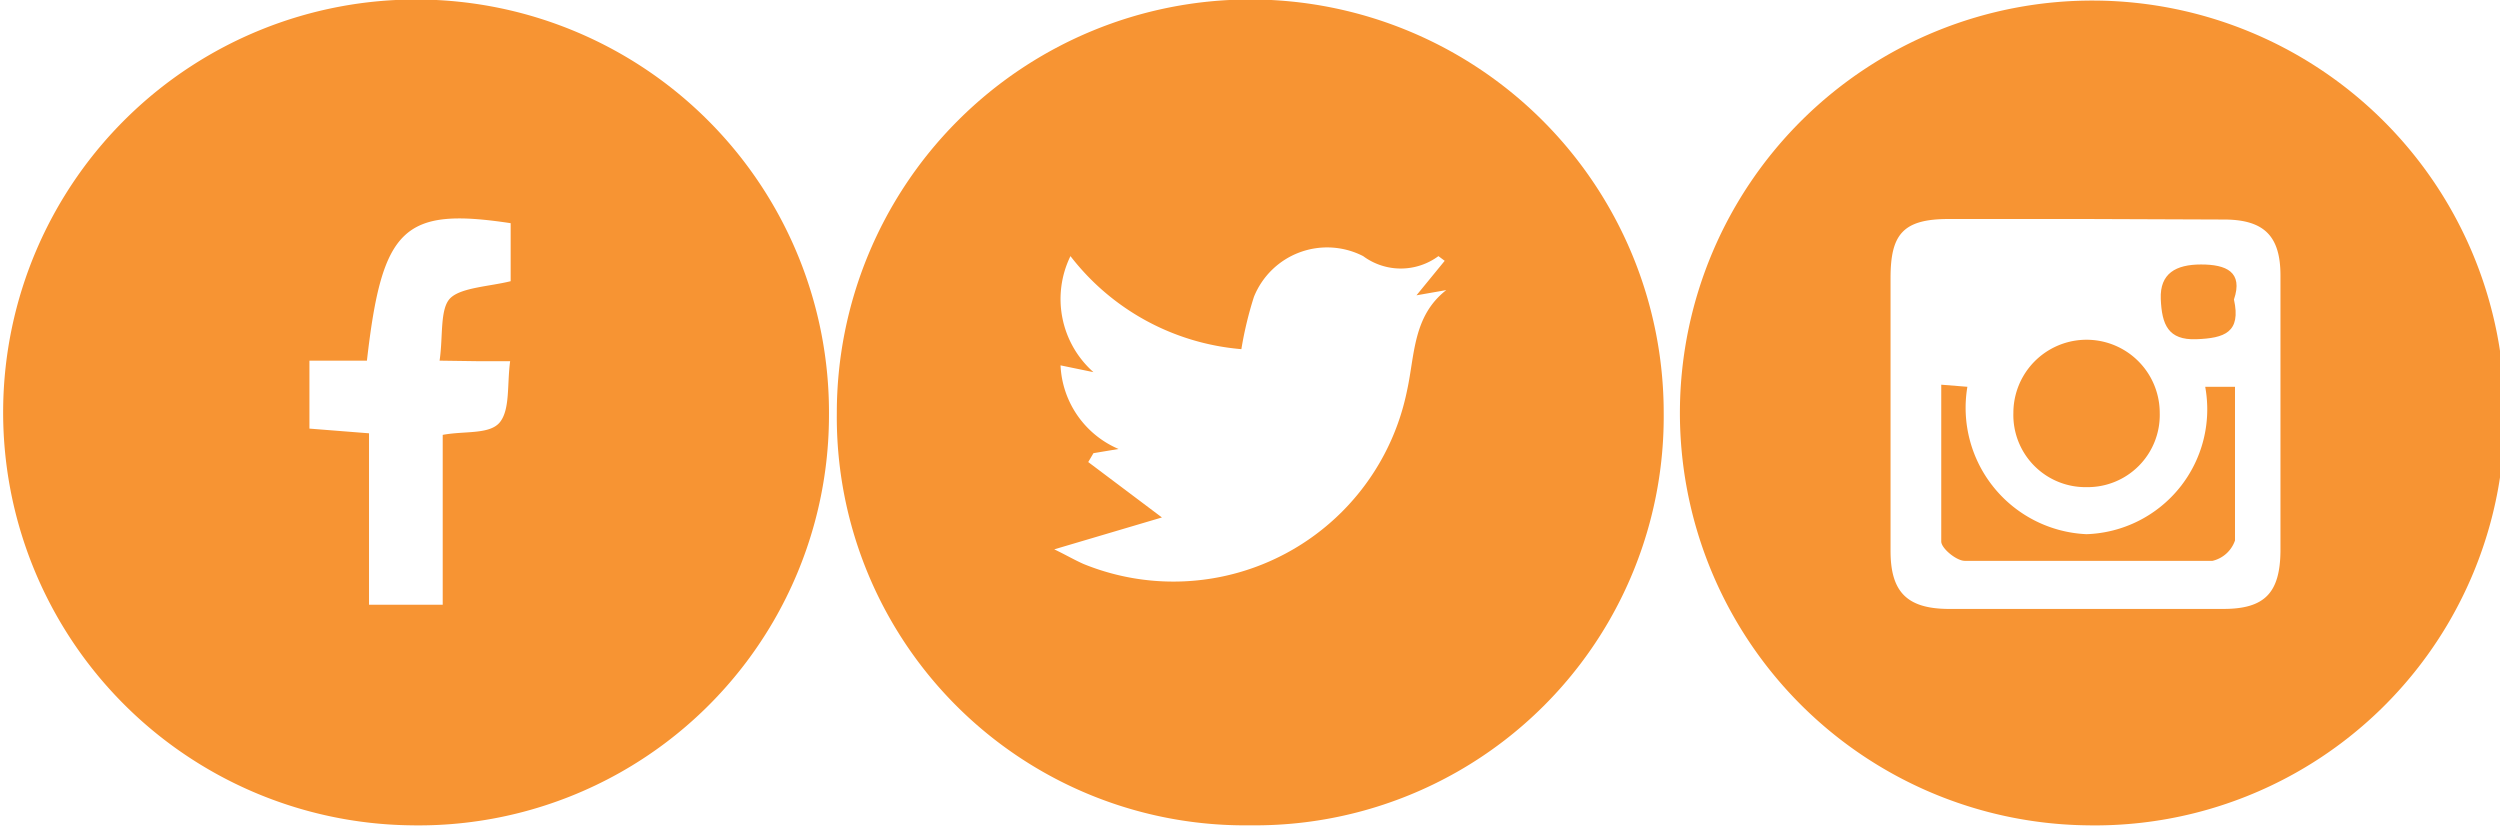 <svg id="圖層_1" data-name="圖層 1" xmlns="http://www.w3.org/2000/svg" xmlns:xlink="http://www.w3.org/1999/xlink" viewBox="0 0 47.83 15.81"><defs><style>.cls-1{fill:none;}.cls-2{clip-path:url(#clip-path);}.cls-3{fill:#f79433;}.cls-4{clip-path:url(#clip-path-2);}.cls-5{clip-path:url(#clip-path-3);}</style><clipPath id="clip-path" transform="translate(-0.08 -0.1)"><rect class="cls-1" x="16" width="16" height="16"/></clipPath><clipPath id="clip-path-2" transform="translate(-0.08 -0.1)"><rect class="cls-1" width="16" height="16"/></clipPath><clipPath id="clip-path-3" transform="translate(-0.08 -0.1)"><rect class="cls-1" x="32" width="16" height="16"/></clipPath></defs><title>未命名-6</title><g class="cls-2"><path class="cls-3" d="M24,15.89A7.81,7.81,0,0,1,16.09,8,7.91,7.91,0,1,1,31.91,8,7.82,7.82,0,0,1,24,15.89Zm3.72-10.8L27.6,5a1.21,1.21,0,0,1-1.44,0,1.51,1.51,0,0,0-2.09.78,7,7,0,0,0-.24,1A4.61,4.61,0,0,1,20.56,5,1.87,1.87,0,0,0,21,7.22l-.63-.13a1.83,1.83,0,0,0,1.11,1.6L21,8.77l-.1.17L22.31,10l-2.06.61c.21.1.38.2.56.28A4.56,4.56,0,0,0,27,7.57c.15-.68.11-1.42.75-1.92l-.57.1Z" transform="translate(-0.08 -0.1)"/></g><g class="cls-4"><path class="cls-3" d="M7.94,15.89a7.9,7.9,0,1,1,8-7.85A7.85,7.85,0,0,1,7.94,15.89ZM7.1,7,6,7v1.3l1.14.09v3.28H8.55V8.42c.42-.08.91,0,1.1-.25s.13-.71.19-1.16H9.2L8.49,7c.07-.46,0-1,.21-1.2s.75-.22,1.15-.32V4.37C7.8,4.06,7.39,4.45,7.1,7Z" transform="translate(-0.08 -0.1)"/></g><g class="cls-5"><path class="cls-3" d="M40,15.89a7.89,7.89,0,1,1,8-7.87A7.84,7.84,0,0,1,40,15.89ZM40,4.29h0c-.88,0-1.76,0-2.64,0s-1.11.3-1.11,1.13q0,2.61,0,5.22c0,.78.31,1.1,1.09,1.11q2.64,0,5.28,0c.79,0,1.08-.31,1.09-1.1q0-2.64,0-5.28c0-.75-.31-1.06-1.05-1.07Z" transform="translate(-0.08 -0.1)"/><path class="cls-3" d="M37.72,7.5A2.42,2.42,0,0,0,40,10.32,2.39,2.39,0,0,0,42.27,7.5h.57c0,1,0,2,0,2.94a.6.6,0,0,1-.43.39q-2.37,0-4.74,0c-.16,0-.45-.24-.45-.37,0-1,0-2,0-3Z" transform="translate(-0.08 -0.1)"/><path class="cls-3" d="M40,9.42A1.38,1.38,0,0,1,38.6,8a1.4,1.4,0,0,1,2.8,0A1.38,1.38,0,0,1,40,9.42Z" transform="translate(-0.08 -0.1)"/><path class="cls-3" d="M42.82,5.83c.14.63-.18.74-.72.76s-.66-.28-.68-.77.29-.66.77-.66S43,5.3,42.82,5.83Z" transform="translate(-0.08 -0.1)"/></g></svg>